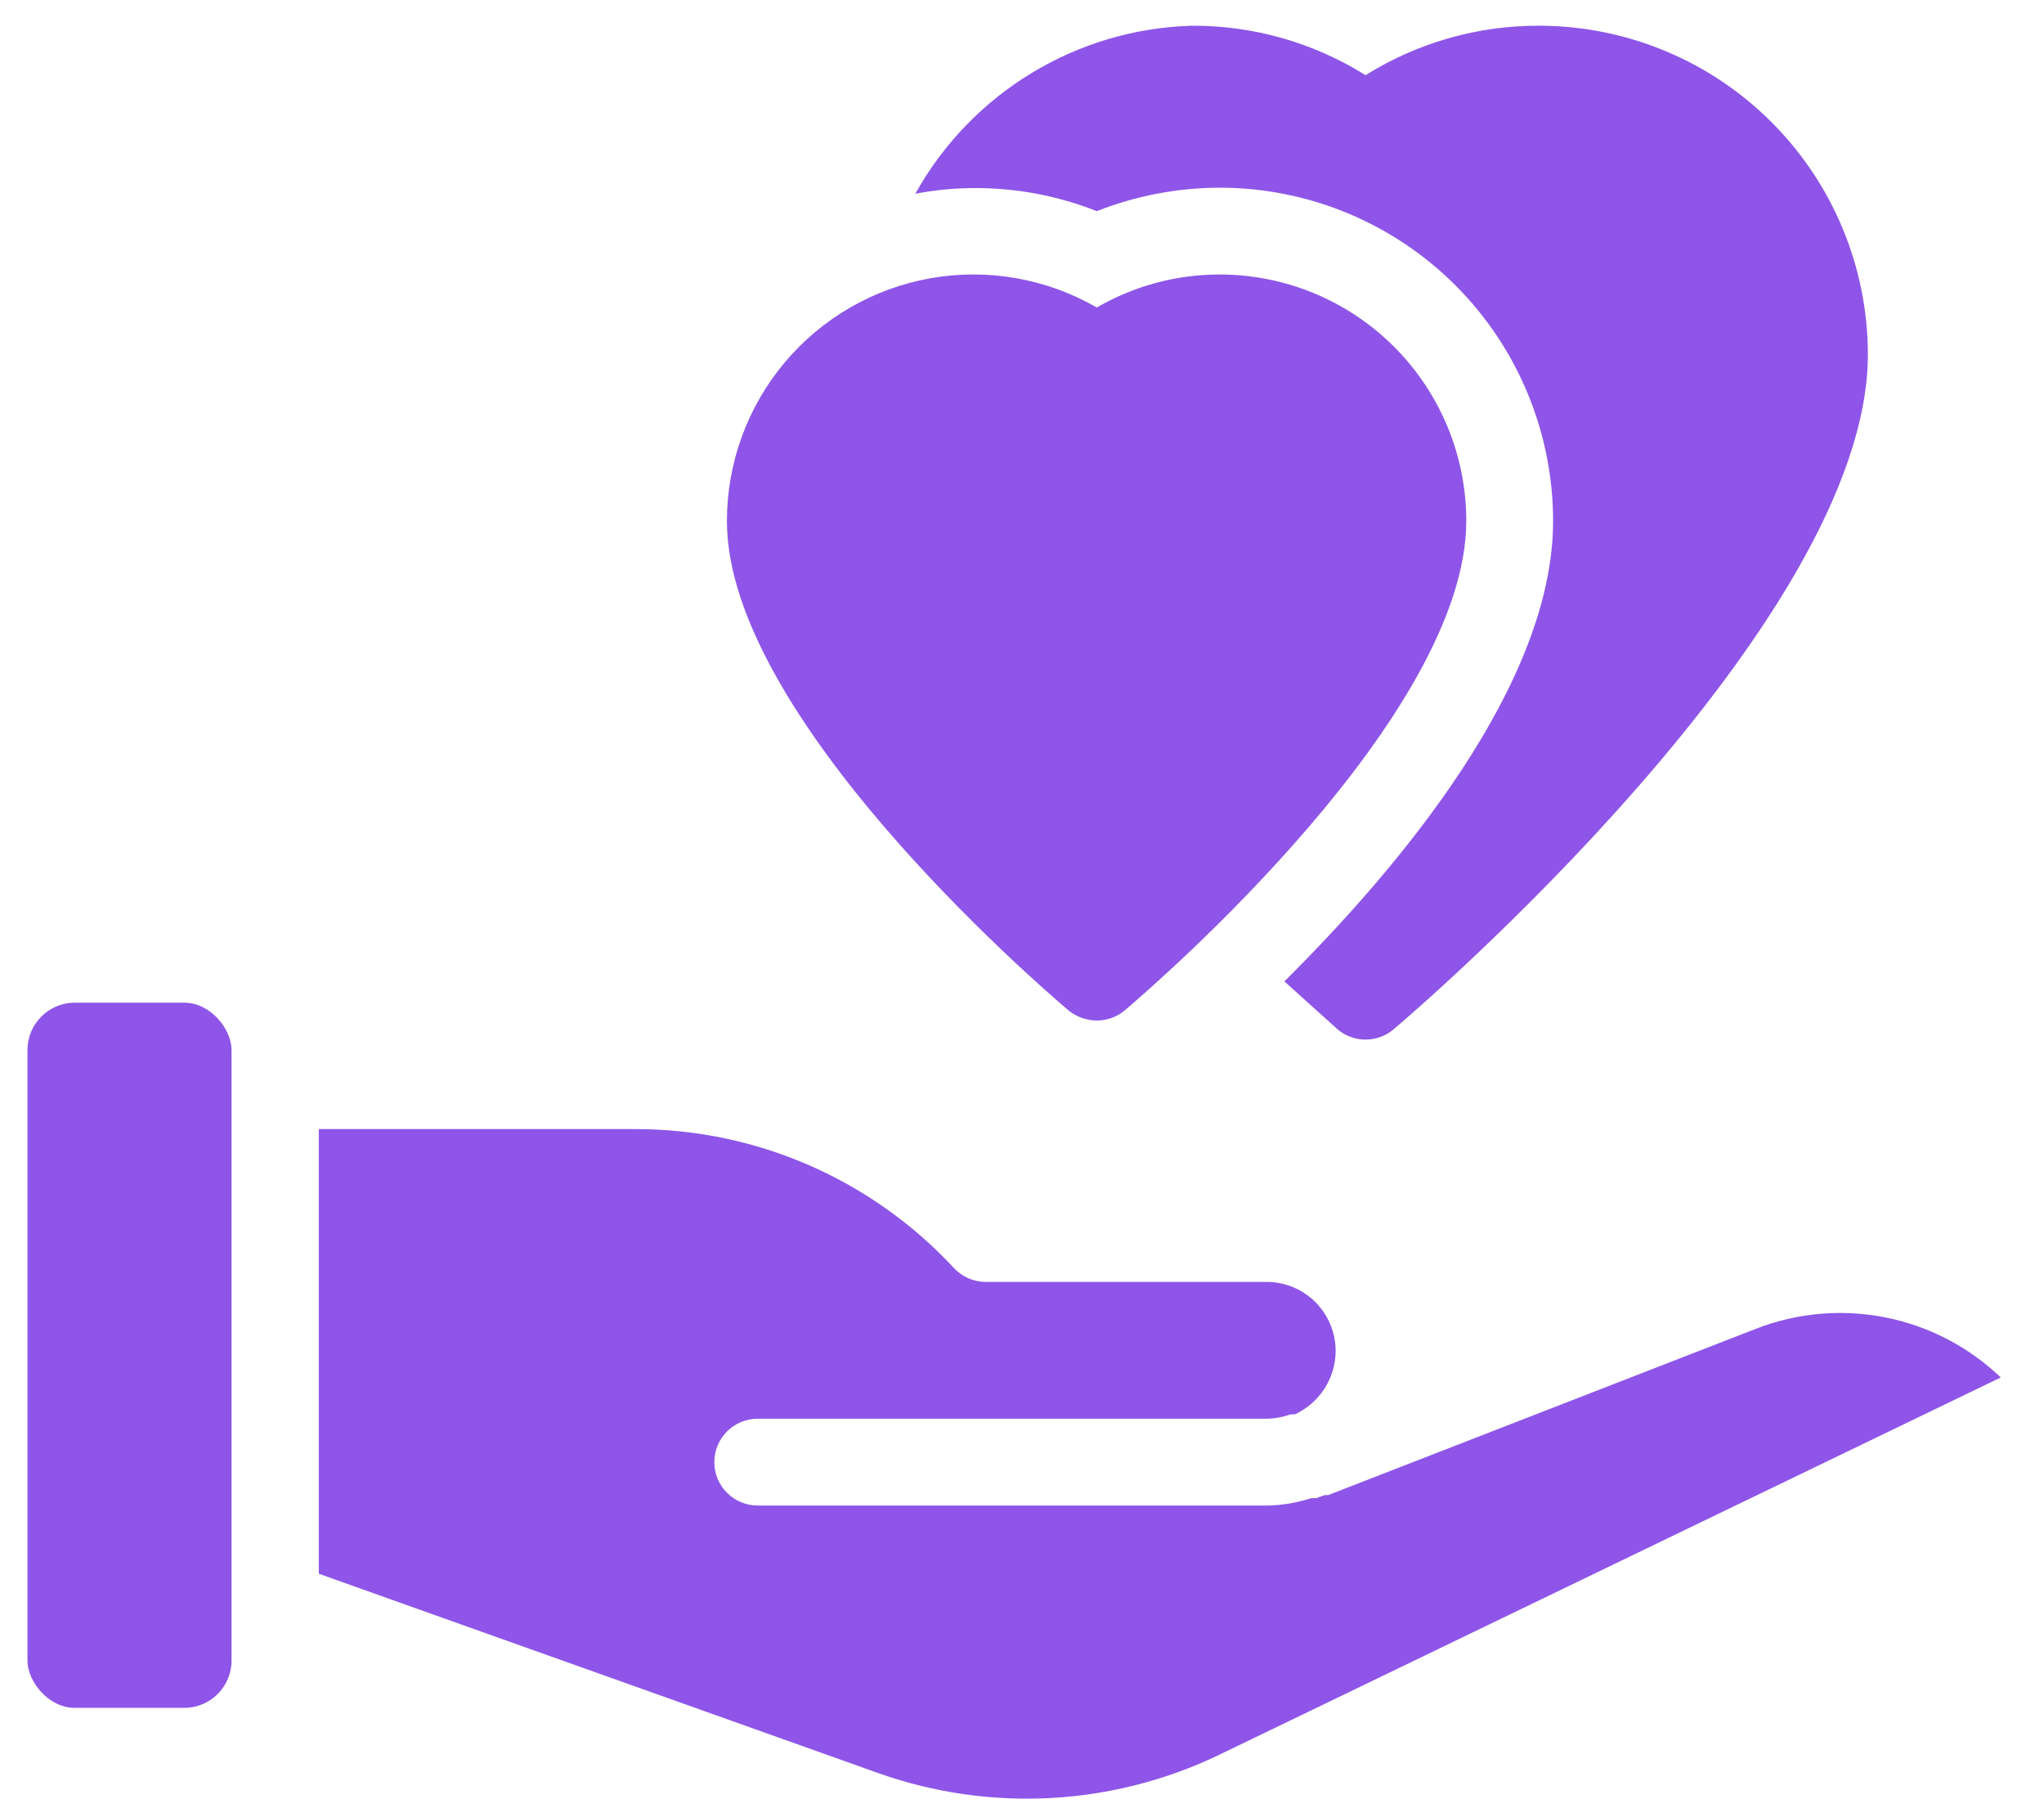 <svg width="36" height="32" viewBox="0 0 36 32" fill="none" xmlns="http://www.w3.org/2000/svg">
<path d="M1.318 17.657H3.245C3.705 17.657 4.078 18.118 4.078 18.491V29.242C4.078 29.702 3.705 30.075 3.245 30.075H1.318C0.857 30.075 0.484 29.615 0.484 29.242V18.491C0.484 18.03 0.858 17.657 1.318 17.657Z" fill="#8E55E8"/>
<path d="M30.925 23.4L23.393 26.328H23.332L23.18 26.382H23.096L23.095 26.382C22.848 26.462 22.59 26.506 22.331 26.512H13.346C12.923 26.512 12.581 26.17 12.581 25.748C12.581 25.325 12.923 24.983 13.346 24.983H22.3C22.446 24.982 22.591 24.956 22.728 24.906H22.805C23.242 24.706 23.522 24.27 23.524 23.79C23.524 23.466 23.394 23.156 23.165 22.927C22.935 22.699 22.624 22.572 22.3 22.574H17.36C17.144 22.574 16.939 22.482 16.794 22.322C15.348 20.767 13.321 19.883 11.197 19.883H5.615V27.713L15.487 31.23C17.447 31.92 19.601 31.802 21.474 30.901L35.238 24.257V24.256C34.675 23.718 33.971 23.351 33.206 23.199C32.443 23.048 31.651 23.117 30.925 23.4Z" fill="#8E55E8"/>
<path d="M19.318 3.718C20.009 3.446 20.746 3.306 21.489 3.305C23.045 3.307 24.537 3.926 25.637 5.028C26.736 6.128 27.354 7.621 27.354 9.177C27.354 12.037 24.67 15.248 22.621 17.282L23.547 18.116H23.546C23.686 18.239 23.865 18.307 24.051 18.307C24.233 18.307 24.409 18.242 24.548 18.123C24.884 17.841 32.898 10.989 32.898 6.241V6.241C32.896 4.706 32.285 3.235 31.2 2.15C30.115 1.065 28.644 0.455 27.109 0.453C26.028 0.449 24.968 0.751 24.051 1.324C23.134 0.75 22.074 0.448 20.992 0.453C18.961 0.511 17.11 1.636 16.121 3.412C16.457 3.347 16.797 3.314 17.138 3.312C17.884 3.306 18.624 3.444 19.318 3.718Z" fill="#8E55E8"/>
<path d="M18.821 17.795C18.962 17.908 19.137 17.97 19.318 17.971C19.496 17.971 19.669 17.909 19.807 17.795C20.427 17.267 25.825 12.587 25.825 9.169C25.823 8.02 25.366 6.919 24.553 6.106C23.74 5.293 22.639 4.836 21.489 4.834C20.727 4.832 19.977 5.032 19.318 5.415C18.433 4.905 17.397 4.722 16.392 4.899C15.386 5.077 14.475 5.603 13.819 6.385C13.162 7.167 12.803 8.156 12.803 9.177C12.803 12.588 18.201 17.267 18.821 17.795Z" fill="#8E55E8"/>
</svg>
